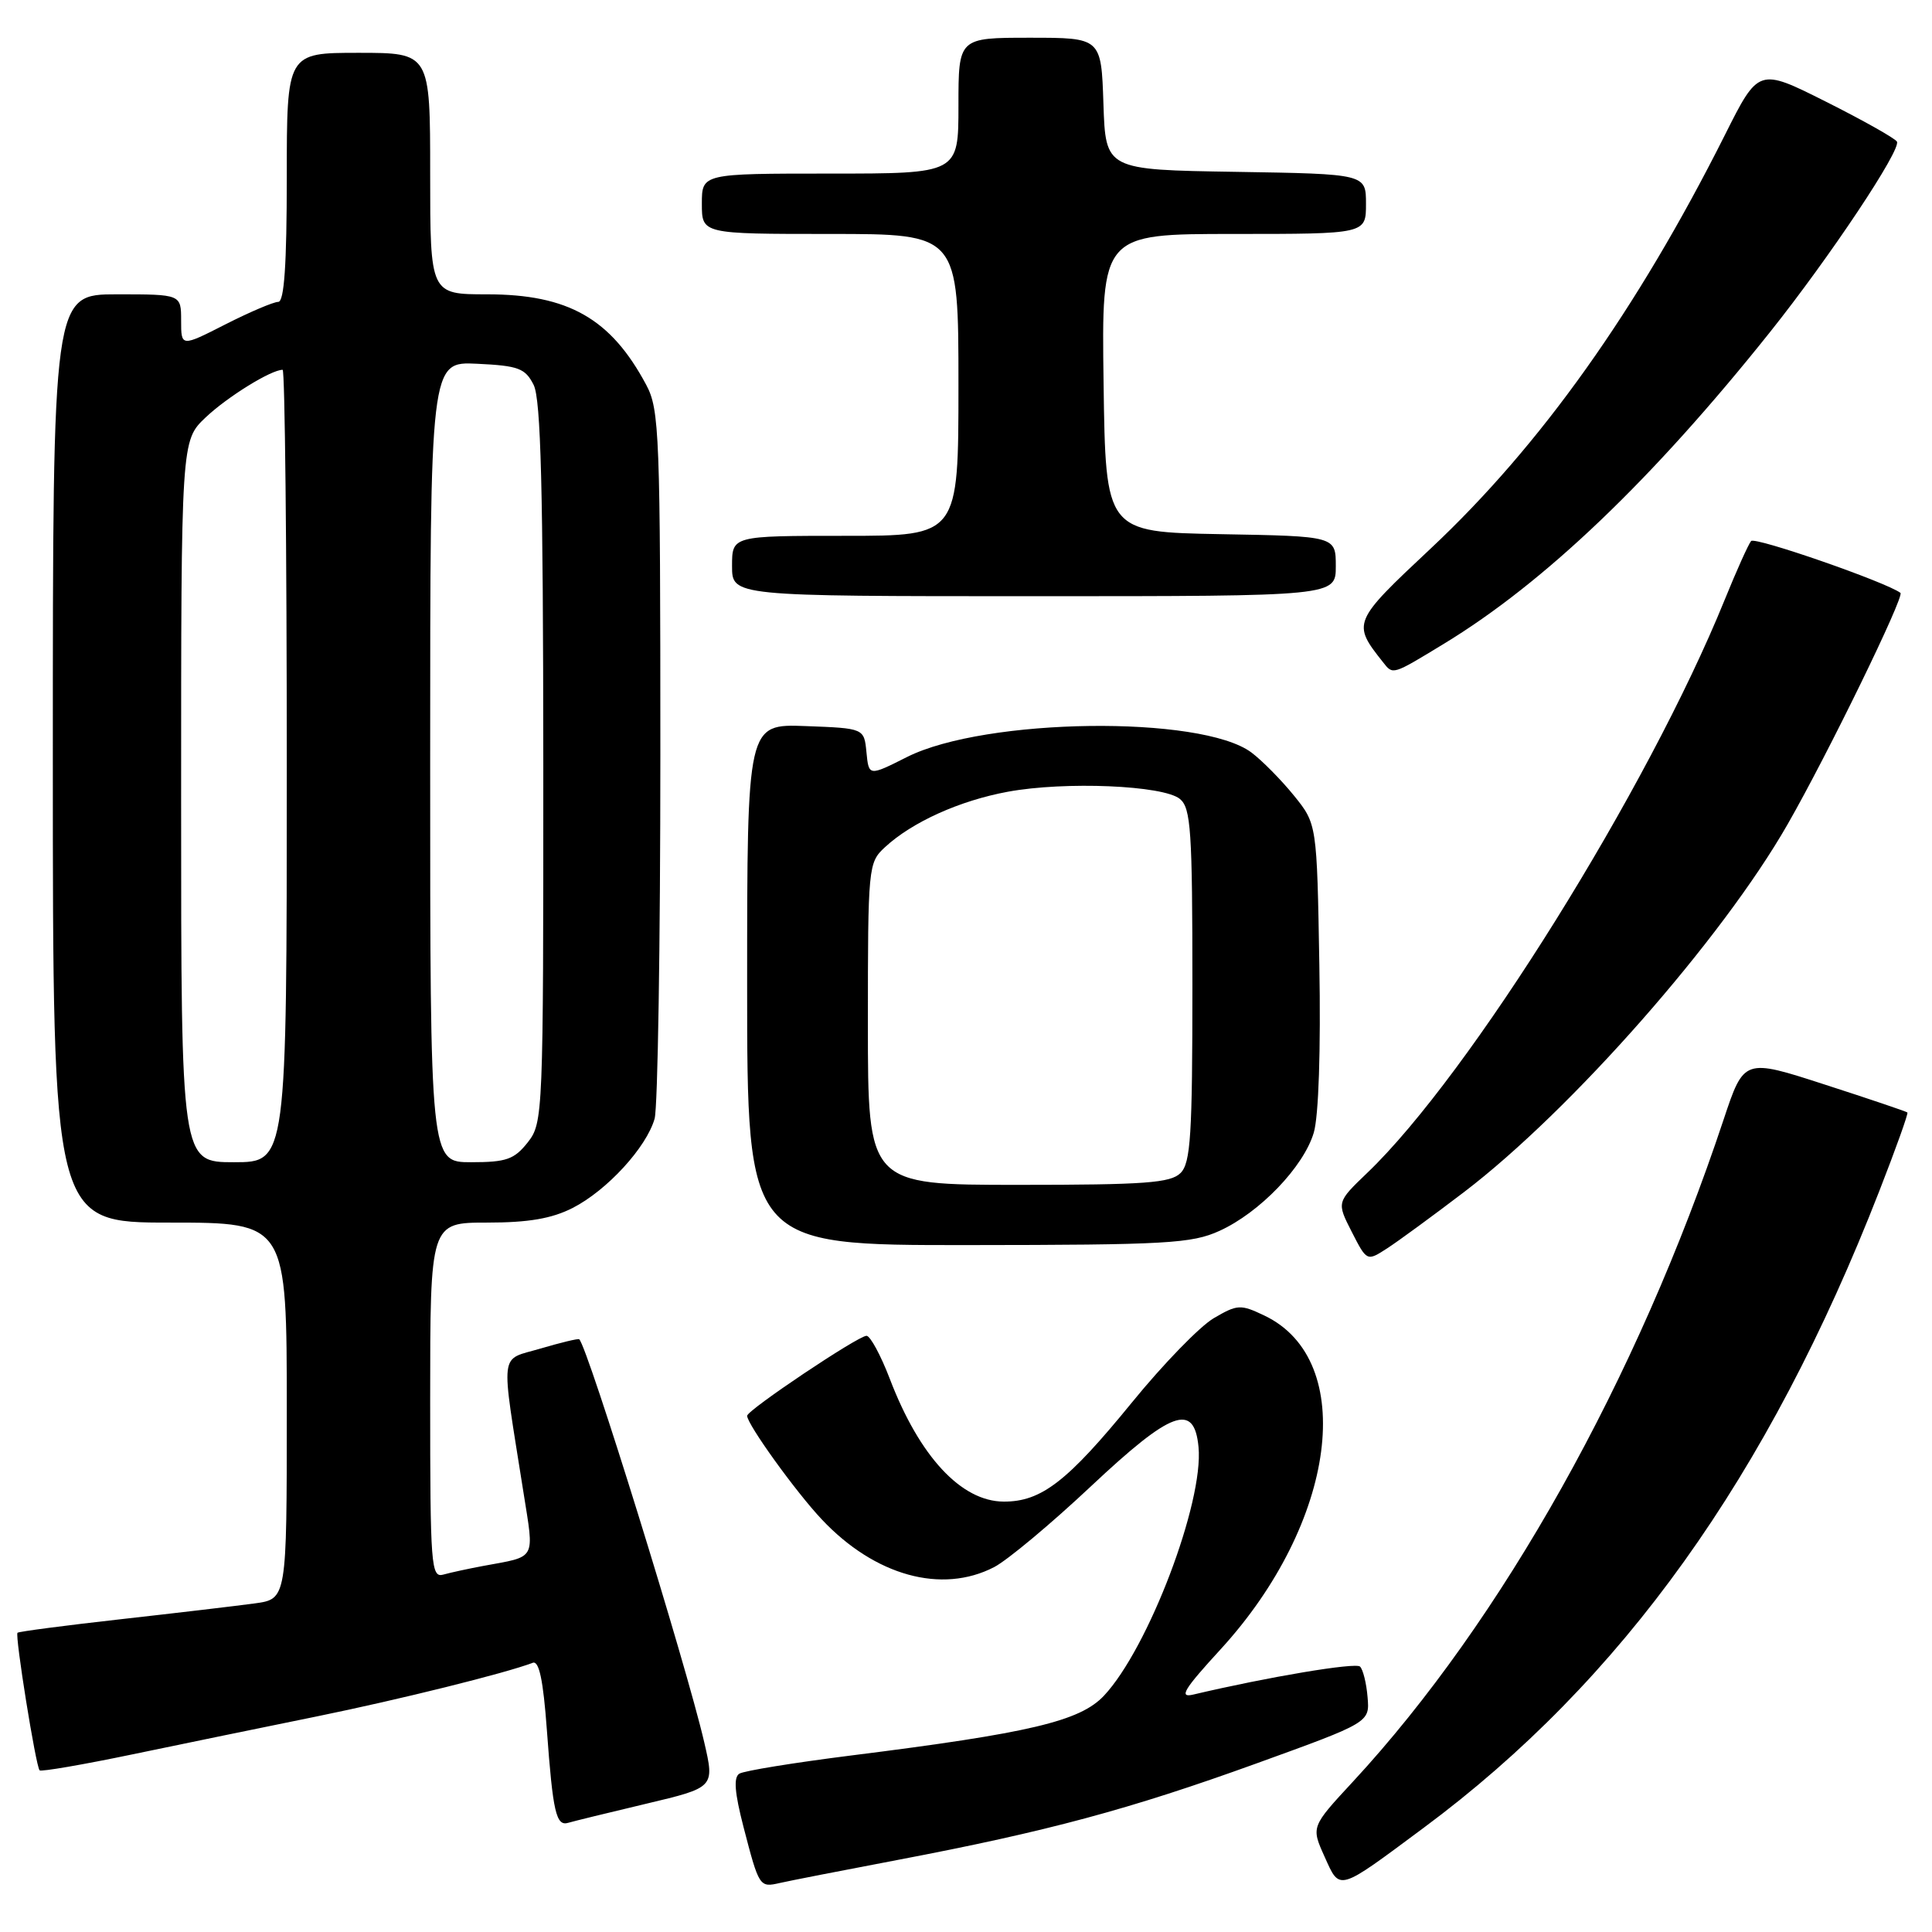 <?xml version="1.0" encoding="UTF-8" standalone="no"?>
<!DOCTYPE svg PUBLIC "-//W3C//DTD SVG 1.1//EN" "http://www.w3.org/Graphics/SVG/1.1/DTD/svg11.dtd" >
<svg xmlns="http://www.w3.org/2000/svg" xmlns:xlink="http://www.w3.org/1999/xlink" version="1.1" viewBox="0 0 256 256">
 <g >
 <path fill="currentColor"
d=" M 119.00 246.44 C 138.81 242.67 149.72 239.73 166.50 233.66 C 181.50 228.23 181.50 228.23 181.21 224.88 C 181.06 223.04 180.61 221.22 180.21 220.83 C 179.62 220.26 168.08 222.19 158.11 224.54 C 156.17 225.00 156.85 223.87 161.72 218.56 C 177.11 201.77 179.94 180.23 167.54 174.32 C 164.38 172.81 163.97 172.83 160.84 174.66 C 159.00 175.73 154.12 180.76 149.99 185.83 C 141.44 196.31 137.98 198.99 133.00 198.97 C 127.37 198.95 121.84 193.00 117.91 182.72 C 116.71 179.58 115.31 177.00 114.82 177.00 C 113.70 177.00 99.00 186.85 99.00 187.60 C 99.00 188.72 105.43 197.66 108.89 201.33 C 115.92 208.80 124.78 211.25 131.73 207.65 C 133.50 206.73 139.28 201.90 144.57 196.93 C 155.25 186.90 158.24 185.80 158.81 191.73 C 159.52 199.06 152.15 218.44 146.28 224.69 C 143.10 228.07 136.47 229.64 112.79 232.61 C 105.25 233.56 98.58 234.64 97.97 235.02 C 97.18 235.50 97.34 237.53 98.52 242.09 C 100.58 250.03 100.64 250.12 103.31 249.51 C 104.52 249.23 111.58 247.85 119.00 246.44 Z  M 188.61 242.22 C 214.94 222.69 234.28 195.66 249.04 157.76 C 251.21 152.20 252.88 147.54 252.74 147.41 C 252.61 147.28 247.68 145.61 241.79 143.71 C 231.09 140.24 231.09 140.24 228.38 148.37 C 216.97 182.68 199.02 214.74 179.28 236.07 C 173.73 242.06 173.73 242.06 175.50 245.99 C 177.58 250.61 177.15 250.73 188.61 242.22 Z  M 85.60 239.01 C 94.70 236.85 94.70 236.85 93.31 230.84 C 90.93 220.56 77.85 178.39 76.75 177.46 C 76.61 177.34 74.30 177.90 71.62 178.69 C 66.10 180.33 66.32 178.48 69.36 197.74 C 70.80 206.87 71.18 206.17 64.00 207.50 C 62.08 207.86 59.71 208.37 58.75 208.64 C 57.12 209.10 57.00 207.53 57.00 185.57 C 57.00 162.00 57.00 162.00 64.54 162.00 C 70.03 162.00 73.11 161.47 75.88 160.06 C 80.43 157.74 85.67 152.02 86.74 148.23 C 87.16 146.73 87.50 125.03 87.50 100.00 C 87.50 57.50 87.38 54.27 85.63 51.00 C 80.94 42.21 75.31 39.00 64.54 39.00 C 57.00 39.00 57.00 39.00 57.00 23.00 C 57.00 7.00 57.00 7.00 47.50 7.00 C 38.00 7.00 38.00 7.00 38.00 23.50 C 38.00 35.07 37.66 40.00 36.87 40.00 C 36.25 40.00 33.10 41.34 29.87 42.98 C 24.00 45.97 24.00 45.97 24.00 42.48 C 24.00 39.00 24.00 39.00 15.50 39.00 C 7.00 39.00 7.00 39.00 7.00 100.50 C 7.00 162.00 7.00 162.00 22.50 162.00 C 38.00 162.00 38.00 162.00 38.00 186.94 C 38.00 211.88 38.00 211.88 33.75 212.46 C 31.41 212.78 23.45 213.72 16.05 214.55 C 8.65 215.38 2.47 216.19 2.32 216.35 C 1.96 216.70 4.75 234.09 5.25 234.58 C 5.45 234.78 10.99 233.83 17.56 232.46 C 24.13 231.09 35.12 228.83 42.00 227.43 C 52.92 225.20 66.98 221.71 70.59 220.33 C 71.43 220.01 71.98 222.63 72.46 229.19 C 73.26 240.16 73.69 242.02 75.30 241.53 C 75.96 241.33 80.59 240.20 85.60 239.01 Z  M 194.00 157.95 C 208.19 147.13 228.18 124.42 236.87 109.22 C 242.20 99.92 252.39 79.00 251.82 78.56 C 249.92 77.13 232.54 71.09 232.03 71.69 C 231.66 72.14 230.08 75.65 228.52 79.50 C 218.37 104.51 194.71 142.45 181.18 155.40 C 177.11 159.30 177.11 159.30 179.11 163.22 C 181.12 167.15 181.12 167.15 183.81 165.41 C 185.29 164.45 189.88 161.09 194.00 157.95 Z  M 161.58 163.10 C 166.90 160.69 172.74 154.61 174.08 150.09 C 174.73 147.92 175.02 139.12 174.82 127.84 C 174.50 109.18 174.50 109.18 171.44 105.40 C 169.76 103.33 167.23 100.77 165.82 99.71 C 159.16 94.74 130.55 95.11 120.20 100.30 C 115.12 102.86 115.12 102.86 114.81 99.68 C 114.50 96.50 114.50 96.50 106.75 96.21 C 99.00 95.92 99.00 95.92 99.00 130.46 C 99.00 165.00 99.00 165.00 128.25 164.98 C 154.57 164.96 157.91 164.77 161.58 163.10 Z  M 191.30 85.32 C 204.65 77.21 218.96 63.53 234.53 44.01 C 242.46 34.07 251.98 19.77 251.35 18.76 C 251.07 18.31 246.84 15.93 241.94 13.47 C 233.02 8.99 233.02 8.99 228.55 17.90 C 216.91 41.07 204.14 59.02 189.60 72.66 C 179.19 82.42 179.14 82.55 183.26 87.75 C 184.59 89.44 184.44 89.49 191.30 85.32 Z  M 177.00 75.03 C 177.00 71.05 177.00 71.05 161.75 70.78 C 146.50 70.50 146.50 70.50 146.23 50.75 C 145.96 31.00 145.96 31.00 163.48 31.00 C 181.00 31.00 181.00 31.00 181.00 27.02 C 181.00 23.05 181.00 23.05 163.75 22.77 C 146.50 22.50 146.50 22.50 146.21 13.75 C 145.92 5.00 145.92 5.00 136.46 5.00 C 127.00 5.00 127.00 5.00 127.00 14.00 C 127.00 23.00 127.00 23.00 110.00 23.00 C 93.00 23.00 93.00 23.00 93.00 27.00 C 93.00 31.00 93.00 31.00 110.00 31.00 C 127.00 31.00 127.00 31.00 127.00 51.00 C 127.00 71.00 127.00 71.00 112.00 71.00 C 97.00 71.00 97.00 71.00 97.00 75.00 C 97.00 79.00 97.00 79.00 137.00 79.00 C 177.00 79.00 177.00 79.00 177.00 75.03 Z  M 24.00 106.20 C 24.00 58.39 24.00 58.39 27.25 55.31 C 30.12 52.59 35.92 49.00 37.45 49.00 C 37.75 49.00 38.00 72.62 38.00 101.50 C 38.00 154.00 38.00 154.00 31.00 154.00 C 24.00 154.00 24.00 154.00 24.00 106.20 Z  M 57.00 100.95 C 57.00 47.90 57.00 47.90 63.22 48.20 C 68.71 48.46 69.60 48.80 70.71 51.00 C 71.67 52.91 71.97 64.83 71.99 101.12 C 72.00 147.78 71.96 148.78 69.93 151.37 C 68.14 153.63 67.10 154.00 62.43 154.00 C 57.00 154.00 57.00 154.00 57.00 100.95 Z  M 115.00 135.67 C 115.00 114.84 115.05 114.30 117.25 112.27 C 120.85 108.93 127.15 106.09 133.54 104.91 C 141.13 103.51 154.16 104.06 156.35 105.87 C 157.80 107.08 158.00 110.09 158.00 130.55 C 158.00 150.41 157.77 154.09 156.43 155.43 C 155.11 156.75 151.71 157.00 134.93 157.00 C 115.00 157.00 115.00 157.00 115.00 135.67 Z "/>
</g>
</svg>